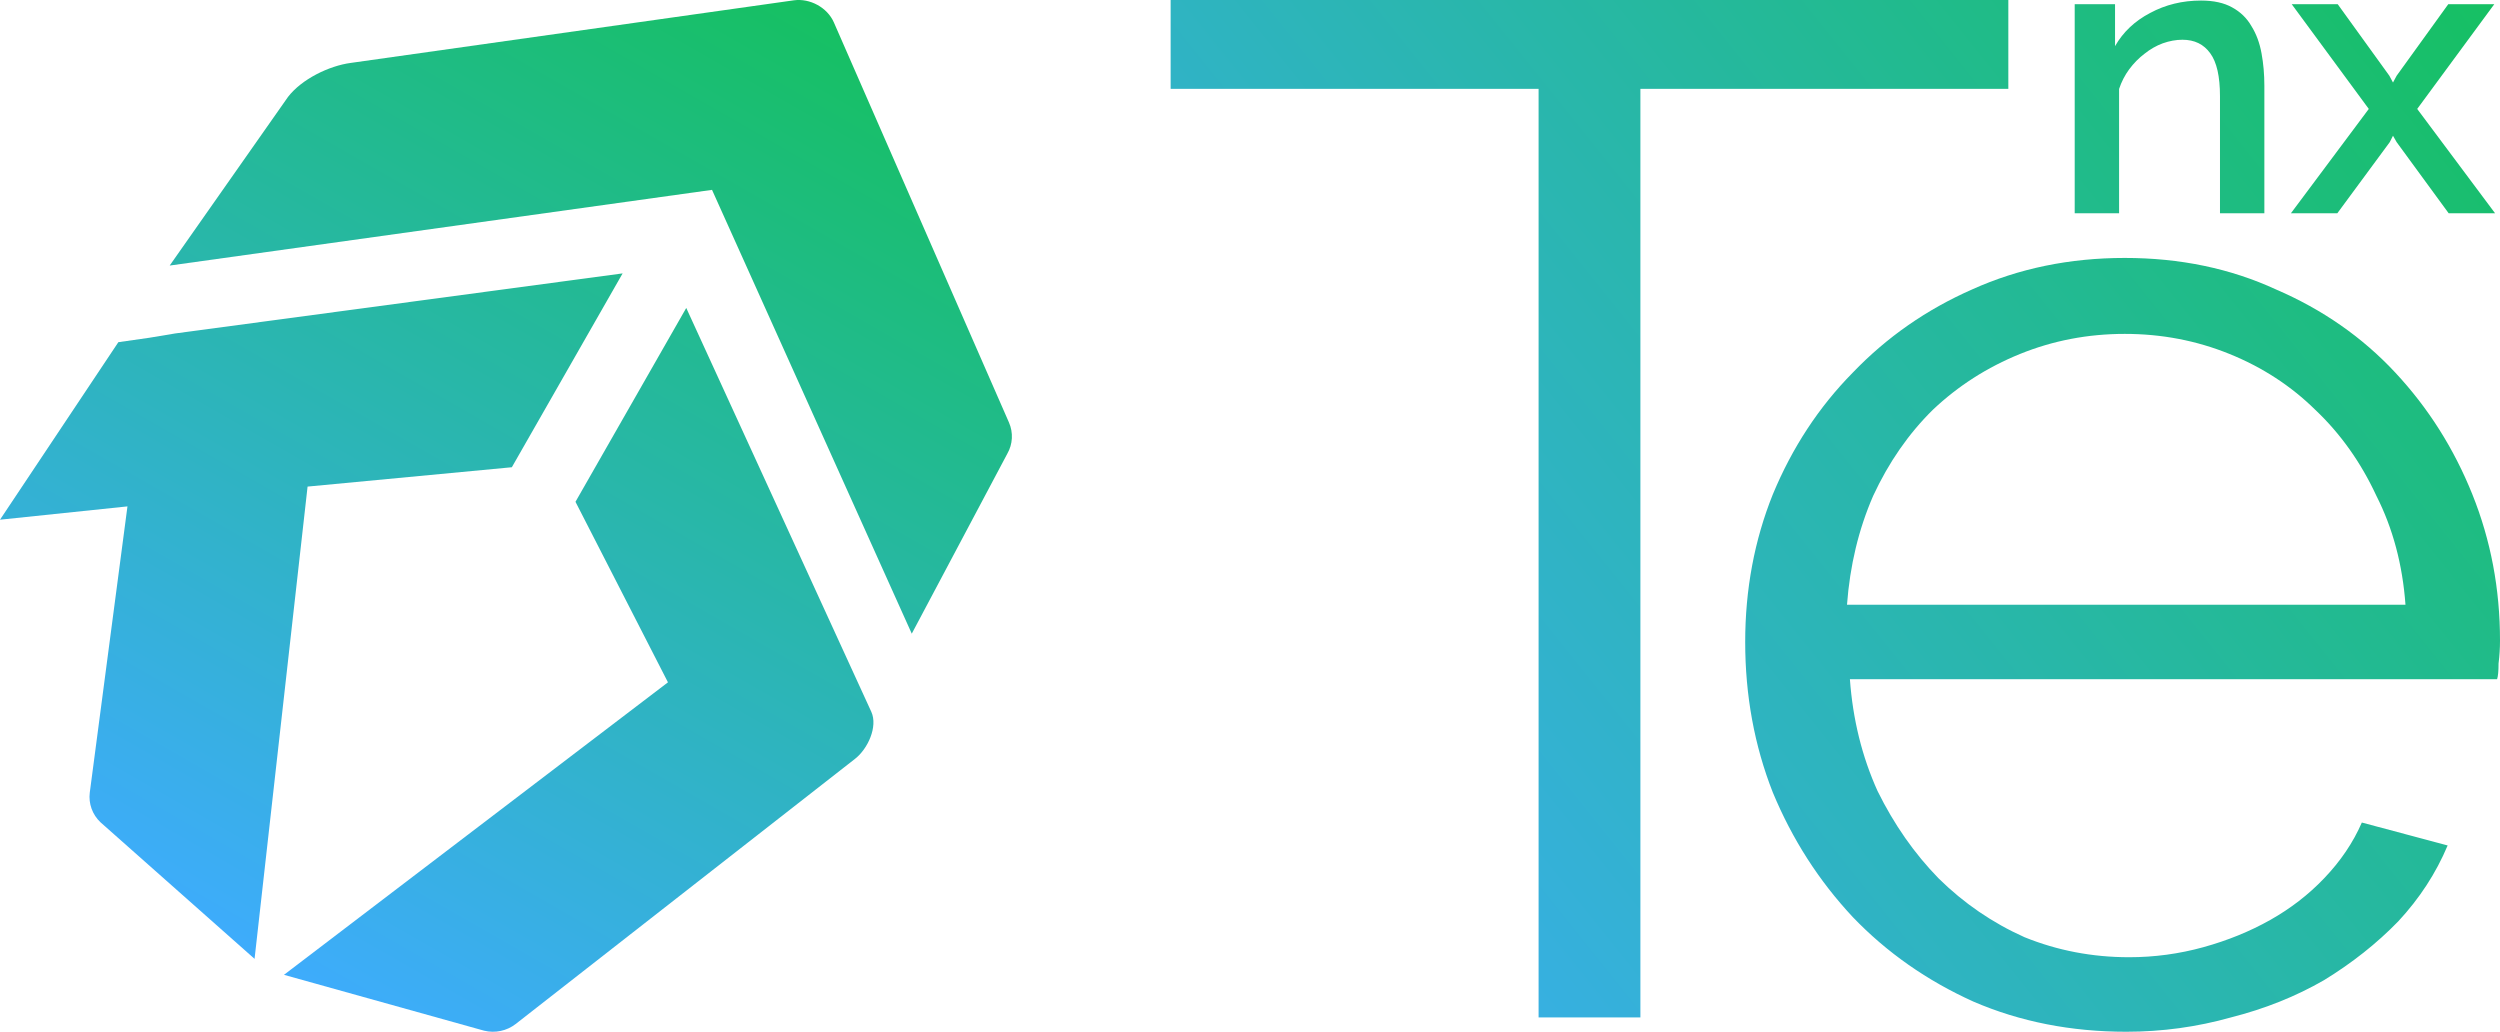 <svg width="126" height="52" viewBox="0 0 126 52" fill="none" xmlns="http://www.w3.org/2000/svg">
<path d="M35.886 9.569L45.953 31.937L50.766 22.871C51.045 22.386 51.076 21.802 50.851 21.291L42.025 1.125C41.697 0.381 40.824 -0.099 40.002 0.017L17.678 3.171C16.581 3.318 15.205 3.989 14.516 4.884L8.552 13.384L35.886 9.569Z" fill="url(#paint0_linear_138_229)"/>
<path d="M33.665 34.389L29.004 25.291L34.587 15.521L43.917 35.881C44.249 36.624 43.74 37.744 43.09 38.248L25.988 51.611C25.541 51.957 24.955 52.081 24.401 51.947L14.312 49.131L33.665 34.389Z" fill="url(#paint1_linear_138_229)"/>
<path d="M15.502 24.524L25.797 23.549L31.38 13.779L8.806 16.809L8.805 16.81C7.571 17.022 7.57 17.022 5.965 17.246L0 26.193L6.424 25.522L4.524 39.952C4.456 40.504 4.656 41.056 5.065 41.444L12.83 48.326L15.502 24.524Z" fill="url(#paint2_linear_138_229)"/>
<path d="M101.22 4.478H82.676V51.278H77.545V4.478H59V0H101.22V4.478Z" fill="url(#paint3_linear_138_229)"/>
<path d="M107.162 52C104.377 52 101.811 51.494 99.466 50.483C97.12 49.424 95.092 48.004 93.382 46.222C91.672 44.393 90.328 42.298 89.35 39.939C88.422 37.58 87.958 35.052 87.958 32.356C87.958 29.707 88.422 27.228 89.35 24.917C90.328 22.558 91.672 20.511 93.382 18.778C95.092 16.996 97.096 15.6 99.392 14.589C101.738 13.53 104.303 13 107.089 13C109.874 13 112.415 13.53 114.712 14.589C117.058 15.6 119.061 16.996 120.722 18.778C122.384 20.559 123.679 22.606 124.607 24.917C125.536 27.228 126 29.683 126 32.283C126 32.669 125.976 33.054 125.927 33.439C125.927 33.824 125.902 34.089 125.853 34.233H93.235C93.382 36.256 93.846 38.133 94.628 39.867C95.459 41.552 96.485 43.02 97.707 44.272C98.977 45.524 100.419 46.511 102.031 47.233C103.693 47.907 105.452 48.244 107.309 48.244C108.579 48.244 109.825 48.076 111.047 47.739C112.269 47.402 113.393 46.944 114.419 46.367C115.445 45.789 116.349 45.091 117.131 44.272C117.962 43.406 118.597 42.467 119.037 41.456L123.361 42.611C122.775 44.007 121.944 45.283 120.869 46.439C119.794 47.546 118.548 48.533 117.131 49.4C115.714 50.218 114.15 50.844 112.44 51.278C110.729 51.759 108.97 52 107.162 52ZM121.236 30.478C121.089 28.456 120.6 26.626 119.77 24.989C118.988 23.304 117.962 21.859 116.691 20.656C115.469 19.452 114.028 18.513 112.366 17.839C110.705 17.165 108.946 16.828 107.089 16.828C105.232 16.828 103.473 17.165 101.811 17.839C100.15 18.513 98.684 19.452 97.413 20.656C96.192 21.859 95.19 23.304 94.408 24.989C93.675 26.674 93.235 28.504 93.089 30.478H121.236Z" fill="url(#paint4_linear_138_229)"/>
<path d="M114.124 10.749H111.887V4.845C111.887 3.851 111.724 3.132 111.398 2.688C111.073 2.232 110.605 2.003 109.995 2.003C109.67 2.003 109.337 2.064 108.998 2.185C108.673 2.306 108.368 2.48 108.083 2.709C107.798 2.924 107.541 3.186 107.31 3.495C107.093 3.79 106.924 4.119 106.802 4.482V10.749H104.565V0.21H106.598V2.326C107.005 1.614 107.595 1.056 108.368 0.653C109.141 0.237 109.995 0.028 110.931 0.028C111.568 0.028 112.09 0.143 112.497 0.371C112.917 0.599 113.243 0.915 113.473 1.318C113.717 1.708 113.887 2.165 113.981 2.688C114.076 3.199 114.124 3.743 114.124 4.321V10.749Z" fill="url(#paint5_linear_138_229)"/>
<path d="M117.82 0.211L120.424 3.818L120.607 4.16L120.79 3.818L123.393 0.211H125.712L121.827 5.49L125.753 10.75H123.414L120.79 7.163L120.607 6.841L120.444 7.163L117.8 10.75H115.461L119.387 5.49L115.502 0.211H117.82Z" fill="url(#paint6_linear_138_229)"/>
<defs>
<linearGradient id="paint0_linear_138_229" x1="40.44" y1="0.001" x2="12.831" y2="48.255" gradientUnits="userSpaceOnUse">
<stop stop-color="#16C062"/>
<stop offset="1" stop-color="#3EACFC"/>
</linearGradient>
<linearGradient id="paint1_linear_138_229" x1="40.44" y1="0.001" x2="12.831" y2="48.255" gradientUnits="userSpaceOnUse">
<stop stop-color="#16C062"/>
<stop offset="1" stop-color="#3EACFC"/>
</linearGradient>
<linearGradient id="paint2_linear_138_229" x1="40.44" y1="0.001" x2="12.831" y2="48.255" gradientUnits="userSpaceOnUse">
<stop stop-color="#16C062"/>
<stop offset="1" stop-color="#3EACFC"/>
</linearGradient>
<linearGradient id="paint3_linear_138_229" x1="126.176" y1="-1.1199e-06" x2="59.881" y2="53.099" gradientUnits="userSpaceOnUse">
<stop stop-color="#16C062"/>
<stop offset="1" stop-color="#3EACFC"/>
</linearGradient>
<linearGradient id="paint4_linear_138_229" x1="126.176" y1="-1.1199e-06" x2="59.881" y2="53.099" gradientUnits="userSpaceOnUse">
<stop stop-color="#16C062"/>
<stop offset="1" stop-color="#3EACFC"/>
</linearGradient>
<linearGradient id="paint5_linear_138_229" x1="126.176" y1="-1.1199e-06" x2="59.881" y2="53.099" gradientUnits="userSpaceOnUse">
<stop stop-color="#16C062"/>
<stop offset="1" stop-color="#3EACFC"/>
</linearGradient>
<linearGradient id="paint6_linear_138_229" x1="126.176" y1="-1.1199e-06" x2="59.881" y2="53.099" gradientUnits="userSpaceOnUse">
<stop stop-color="#16C062"/>
<stop offset="1" stop-color="#3EACFC"/>
</linearGradient>
</defs>
</svg>
